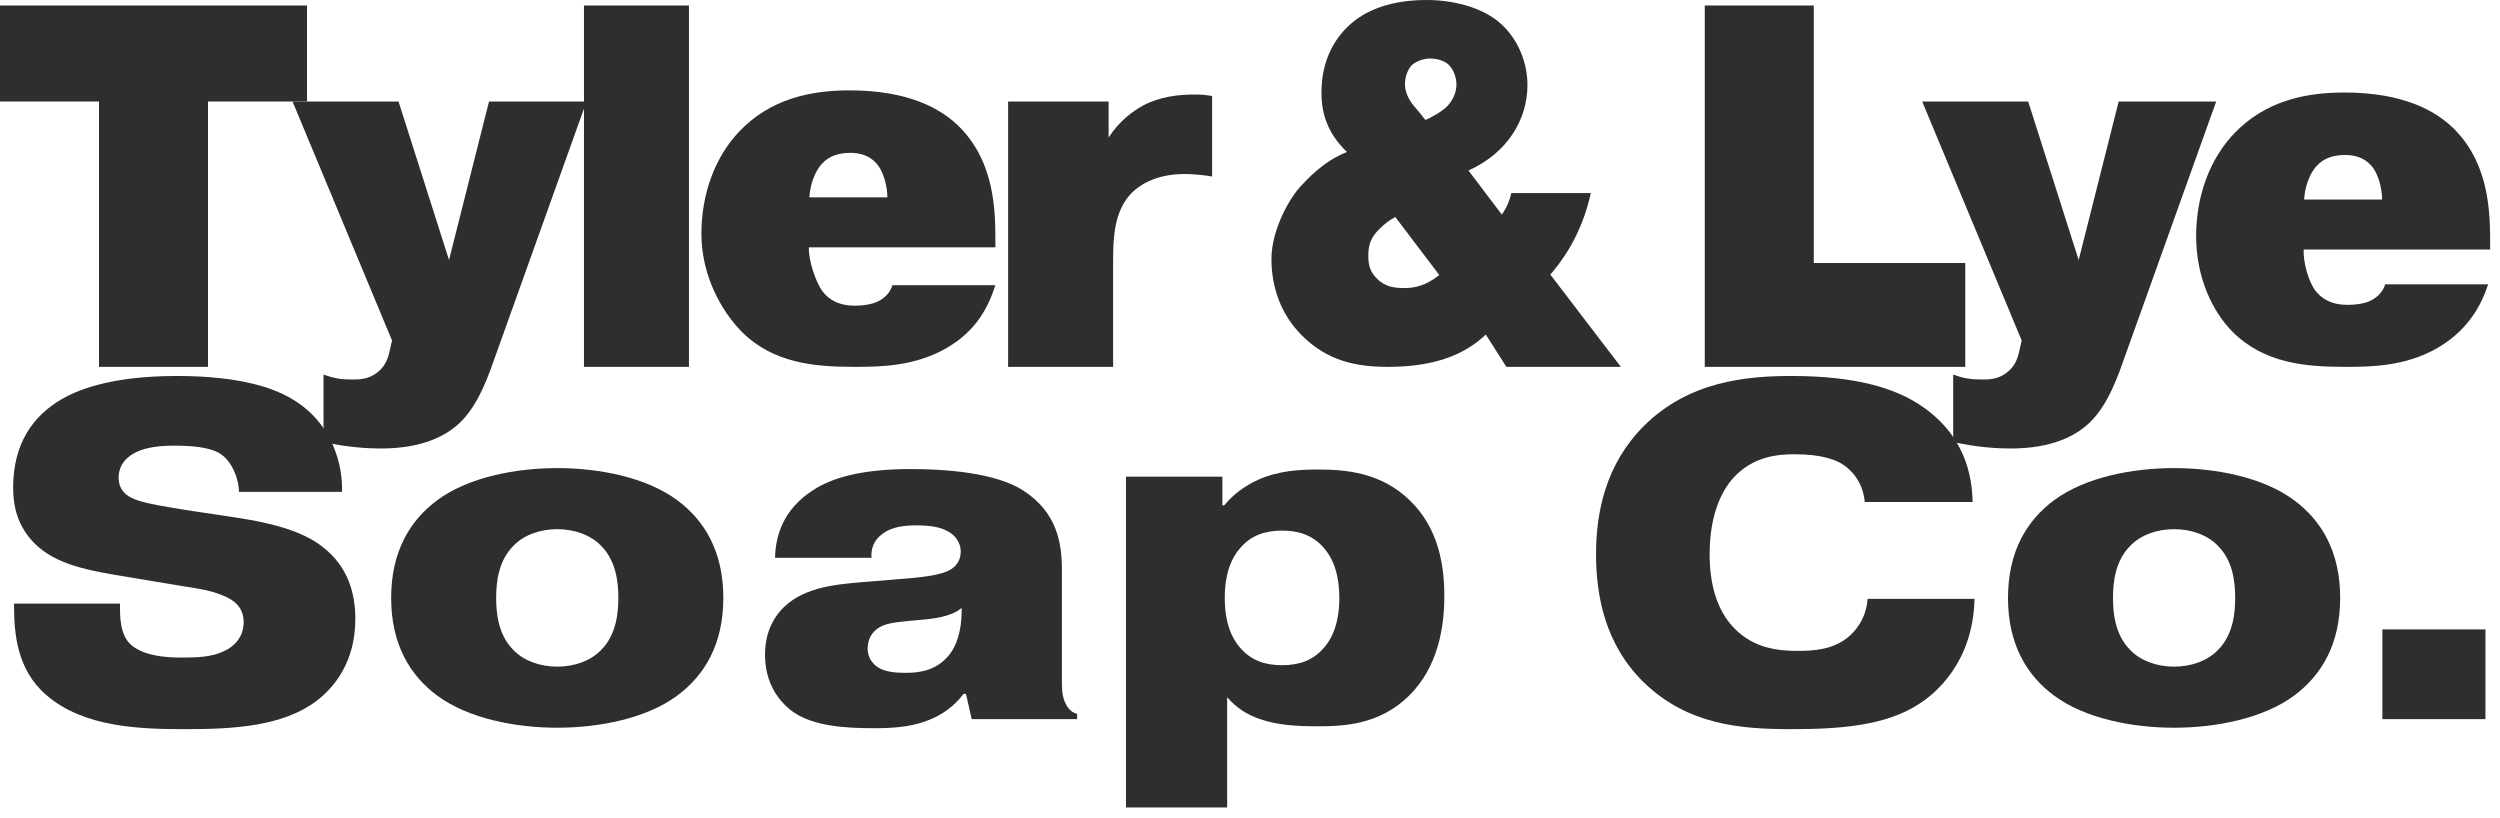<svg width="110" height="36" viewBox="0 0 110 36" fill="none" xmlns="http://www.w3.org/2000/svg">
<path d="M4.356 4.466H0V0.242H13.508V4.466H9.152V16.142H4.356V4.466Z" fill="#2F2E2C"/>
<path d="M14.235 19.448V16.478C14.697 16.654 15.049 16.698 15.467 16.698C15.797 16.698 16.193 16.698 16.567 16.412C16.941 16.148 17.073 15.774 17.139 15.466L17.249 14.982L12.871 4.466H17.535L19.757 11.44L21.517 4.466H25.807L21.869 15.466C21.517 16.456 21.077 17.82 20.197 18.634C19.603 19.184 18.569 19.734 16.765 19.734C16.215 19.734 15.313 19.69 14.235 19.448Z" fill="#2F2E2C"/>
<path d="M25.695 0.242H30.314V16.142H25.695V0.242Z" fill="#2F2E2C"/>
<path d="M39.265 12.548H43.797C43.489 13.494 42.983 14.536 41.663 15.306C40.255 16.12 38.759 16.142 37.593 16.142C35.855 16.142 34.029 15.988 32.643 14.602C31.785 13.744 30.861 12.16 30.861 10.29C30.861 8.508 31.477 6.88 32.533 5.78C33.897 4.35 35.657 3.976 37.373 3.976C39.925 3.976 41.399 4.746 42.257 5.626C43.775 7.188 43.797 9.3 43.797 10.62V10.884H35.591C35.569 11.478 35.899 12.416 36.185 12.812C36.471 13.186 36.911 13.45 37.593 13.45C37.923 13.45 38.385 13.406 38.693 13.23C39.045 13.032 39.199 12.768 39.265 12.548ZM35.613 8.684H39.045C39.045 8.2 38.869 7.518 38.561 7.188C38.231 6.814 37.791 6.726 37.417 6.726C36.955 6.726 36.493 6.836 36.163 7.21C35.811 7.584 35.635 8.222 35.613 8.684Z" fill="#2F2E2C"/>
<path d="M53.333 4.224V7.766C52.959 7.7 52.475 7.656 52.123 7.656C50.781 7.656 50.077 8.206 49.791 8.492C49.021 9.284 48.977 10.45 48.977 11.506V16.142H44.357V4.466H48.779V6.05C49.263 5.302 49.857 4.884 50.297 4.642C51.045 4.246 51.859 4.158 52.585 4.158C52.849 4.158 53.069 4.18 53.333 4.224Z" fill="#2F2E2C"/>
<path d="M66.498 8.494H69.996C69.578 10.408 68.654 11.574 68.214 12.08L71.318 16.142H66.28L65.376 14.72C64.474 15.578 63.176 16.142 61.064 16.142C59.656 16.142 58.402 15.878 57.28 14.756C56.378 13.854 55.944 12.672 55.944 11.396C55.944 10.076 56.78 8.642 57.28 8.142C57.446 7.976 58.188 7.106 59.266 6.688C58.32 5.786 58.144 4.84 58.144 4.07C58.144 2.64 58.738 1.716 59.288 1.188C59.86 0.616 60.916 0 62.764 0C63.886 0 65.074 0.286 65.866 0.902C66.636 1.496 67.208 2.552 67.208 3.74C67.208 5.258 66.328 6.732 64.612 7.502L66.08 9.44C66.3 9.132 66.432 8.802 66.498 8.494ZM63.33 12.102L61.394 9.55C61.13 9.682 60.888 9.88 60.69 10.078C60.338 10.43 60.206 10.738 60.206 11.244C60.206 11.64 60.272 11.948 60.58 12.256C60.954 12.63 61.372 12.674 61.79 12.674C62.23 12.674 62.714 12.586 63.33 12.102ZM62.72 5.28C62.874 5.214 63.358 4.972 63.644 4.708C63.886 4.466 64.084 4.114 64.084 3.718C64.084 3.41 63.952 3.058 63.754 2.86C63.556 2.662 63.204 2.574 62.918 2.574C62.654 2.574 62.324 2.684 62.126 2.86C61.928 3.058 61.818 3.41 61.818 3.696C61.818 4.092 62.016 4.422 62.214 4.664C62.434 4.928 62.412 4.884 62.72 5.28Z" fill="#2F2E2C"/>
<path d="M86.472 11.572V16.142H75.01V0.242H79.806V11.572H86.472Z" fill="#2F2E2C"/>
<path d="M85.94 19.448V16.478C86.402 16.654 86.754 16.698 87.172 16.698C87.502 16.698 87.898 16.698 88.272 16.412C88.646 16.148 88.778 15.774 88.844 15.466L88.954 14.982L84.576 4.466H89.24L91.462 11.44L93.222 4.466H97.512L93.574 15.466C93.222 16.456 92.782 17.82 91.902 18.634C91.308 19.184 90.274 19.734 88.47 19.734C87.92 19.734 87.018 19.69 85.94 19.448Z" fill="#2F2E2C"/>
<path d="M104.946 12.512H109.478C109.17 13.458 108.576 14.536 107.256 15.306C105.848 16.12 104.352 16.142 103.186 16.142C101.448 16.142 99.622 15.988 98.236 14.602C97.378 13.744 96.63 12.254 96.63 10.384C96.63 8.602 97.246 6.974 98.302 5.874C99.666 4.444 101.426 4.07 103.142 4.07C105.694 4.07 107.168 4.84 108.026 5.72C109.544 7.282 109.566 9.394 109.566 10.714V10.978H101.36C101.338 11.572 101.58 12.38 101.866 12.776C102.152 13.15 102.592 13.414 103.274 13.414C103.604 13.414 104.066 13.37 104.374 13.194C104.726 12.996 104.88 12.732 104.946 12.512ZM101.382 8.778H104.814C104.814 8.294 104.638 7.612 104.33 7.282C104 6.908 103.56 6.82 103.186 6.82C102.724 6.82 102.262 6.93 101.932 7.304C101.58 7.678 101.404 8.316 101.382 8.778Z" fill="#2F2E2C"/>
<path d="M0.618 26.558H5.28V26.642C5.28 27.083 5.261 27.967 5.807 28.408C6.395 28.87 7.298 28.933 8.012 28.933C8.684 28.933 9.335 28.912 9.881 28.639C10.658 28.261 10.721 27.631 10.721 27.379C10.721 26.686 10.259 26.371 9.755 26.182C9.188 25.951 8.642 25.888 7.865 25.762L5.723 25.405C3.938 25.111 2.489 24.88 1.502 23.893C0.788 23.158 0.578 22.318 0.578 21.457C0.578 19.483 1.481 18.286 2.699 17.572C3.308 17.215 4.757 16.543 7.781 16.543C10.616 16.543 12.065 17.089 12.842 17.551C14.669 18.622 15.09 20.529 15.048 21.642H12.78H10.512C10.533 21.264 10.28 20.26 9.587 19.903C9.335 19.777 8.852 19.609 7.697 19.609C7.13 19.609 6.458 19.651 5.933 19.924C5.345 20.239 5.219 20.68 5.219 21.016C5.219 21.751 5.849 21.961 6.227 22.066C6.605 22.171 7.109 22.276 8.474 22.486L10.301 22.759C12.296 23.053 13.43 23.473 14.165 24.04C15.383 24.964 15.635 26.224 15.635 27.232C15.635 29.122 14.711 30.256 13.892 30.865C12.422 31.957 10.28 32.083 8.18 32.083C6.206 32.083 3.707 32.02 2.048 30.592C0.746 29.479 0.618 27.881 0.618 26.642V26.558Z" fill="#2F2E2C"/>
<path d="M24.519 20.596C26.346 20.596 28.425 20.995 29.79 22.003C30.987 22.885 31.827 24.25 31.827 26.308C31.827 28.366 30.987 29.731 29.79 30.613C28.425 31.621 26.346 32.02 24.519 32.02C22.692 32.02 20.613 31.621 19.248 30.613C18.051 29.731 17.211 28.366 17.211 26.308C17.211 24.25 18.051 22.885 19.248 22.003C20.613 20.995 22.692 20.596 24.519 20.596ZM24.519 23.284C23.763 23.284 23.049 23.536 22.587 24.019C21.915 24.691 21.831 25.657 21.831 26.308C21.831 26.959 21.915 27.925 22.587 28.597C23.049 29.08 23.763 29.332 24.519 29.332C25.275 29.332 25.989 29.08 26.451 28.597C27.123 27.925 27.207 26.959 27.207 26.308C27.207 25.657 27.123 24.691 26.451 24.019C25.989 23.536 25.275 23.284 24.519 23.284Z" fill="#2F2E2C"/>
<path d="M42.313 26.854V26.749C42.166 26.875 41.809 27.148 40.739 27.253L40.045 27.316C39.395 27.379 38.995 27.421 38.681 27.61C38.365 27.799 38.176 28.135 38.176 28.534C38.176 29.017 38.492 29.269 38.617 29.353C38.932 29.563 39.395 29.605 39.815 29.605C40.382 29.605 41.096 29.542 41.663 28.933C42.062 28.513 42.313 27.82 42.313 26.854ZM38.344 24.544H34.102C34.123 23.599 34.438 22.423 35.782 21.562C36.559 21.058 37.819 20.638 40.066 20.638C41.557 20.638 43.783 20.785 45.023 21.583C46.514 22.549 46.724 23.893 46.724 25.09V29.689C46.724 30.172 46.703 30.613 46.892 30.97C47.038 31.264 47.227 31.369 47.395 31.411V31.642H42.755L42.502 30.529H42.398C41.998 31.054 41.474 31.474 40.697 31.747C39.962 31.999 39.248 32.041 38.428 32.041C37.105 32.041 35.782 31.936 34.901 31.327C34.312 30.907 33.661 30.109 33.661 28.807C33.661 27.673 34.166 26.959 34.691 26.539C35.678 25.741 37.169 25.678 38.45 25.573L40.214 25.426C40.612 25.384 41.431 25.3 41.809 25.069C42.209 24.838 42.272 24.481 42.272 24.271C42.272 24.082 42.209 23.62 41.642 23.347C41.368 23.2 40.949 23.116 40.319 23.116C39.794 23.116 39.248 23.179 38.849 23.473C38.407 23.788 38.324 24.187 38.344 24.544Z" fill="#2F2E2C"/>
<path d="M56.41 23.347C55.696 23.347 55.045 23.536 54.541 24.145C53.953 24.838 53.89 25.783 53.89 26.308C53.89 26.833 53.953 27.778 54.541 28.471C55.045 29.08 55.696 29.269 56.41 29.269C57.124 29.269 57.775 29.08 58.279 28.471C58.867 27.778 58.93 26.833 58.93 26.308C58.93 25.783 58.867 24.838 58.279 24.145C57.775 23.536 57.124 23.347 56.41 23.347ZM49.543 20.974H53.785V22.234H53.869C54.247 21.772 54.73 21.394 55.381 21.1C56.284 20.701 57.208 20.659 58.006 20.659C59.14 20.659 60.757 20.764 62.038 22.024C63.319 23.263 63.55 24.922 63.55 26.224C63.55 27.547 63.298 29.332 61.996 30.613C60.694 31.894 59.119 31.957 57.964 31.957C57.103 31.957 56.242 31.915 55.444 31.642C54.835 31.432 54.394 31.138 53.995 30.676V35.527H49.543V20.974Z" fill="#2F2E2C"/>
<path d="M82.175 26.35H86.879C86.816 29.164 85.136 30.529 84.443 30.97C82.973 31.936 80.936 32.083 78.836 32.083C76.631 32.083 74.258 31.915 72.305 30.004C70.604 28.324 70.226 26.182 70.226 24.376C70.226 22.549 70.646 20.428 72.326 18.748C74.3 16.774 76.841 16.543 78.836 16.543C81.671 16.543 83.351 17.089 84.422 17.782C86.48 19.105 86.774 20.974 86.795 22.087H82.049C81.965 21.163 81.419 20.659 81.104 20.449C80.789 20.239 80.18 19.987 78.962 19.987C78.122 19.987 77.135 20.113 76.295 20.995C75.77 21.562 75.224 22.612 75.224 24.397C75.224 26.056 75.728 27.064 76.337 27.673C77.177 28.513 78.206 28.639 79.088 28.639C79.76 28.639 80.6 28.597 81.272 28.072C81.65 27.778 82.112 27.211 82.175 26.35Z" fill="#2F2E2C"/>
<path d="M95.66 20.596C97.487 20.596 99.566 20.995 100.931 22.003C102.128 22.885 102.968 24.25 102.968 26.308C102.968 28.366 102.128 29.731 100.931 30.613C99.566 31.621 97.487 32.02 95.66 32.02C93.833 32.02 91.754 31.621 90.389 30.613C89.192 29.731 88.352 28.366 88.352 26.308C88.352 24.25 89.192 22.885 90.389 22.003C91.754 20.995 93.833 20.596 95.66 20.596ZM95.66 23.284C94.904 23.284 94.19 23.536 93.728 24.019C93.056 24.691 92.972 25.657 92.972 26.308C92.972 26.959 93.056 27.925 93.728 28.597C94.19 29.08 94.904 29.332 95.66 29.332C96.416 29.332 97.13 29.08 97.592 28.597C98.264 27.925 98.348 26.959 98.348 26.308C98.348 25.657 98.264 24.691 97.592 24.019C97.13 23.536 96.416 23.284 95.66 23.284Z" fill="#2F2E2C"/>
<path d="M104.824 31.642V27.694H109.36V31.642H104.824Z" fill="#2F2E2C"/>
</svg>

